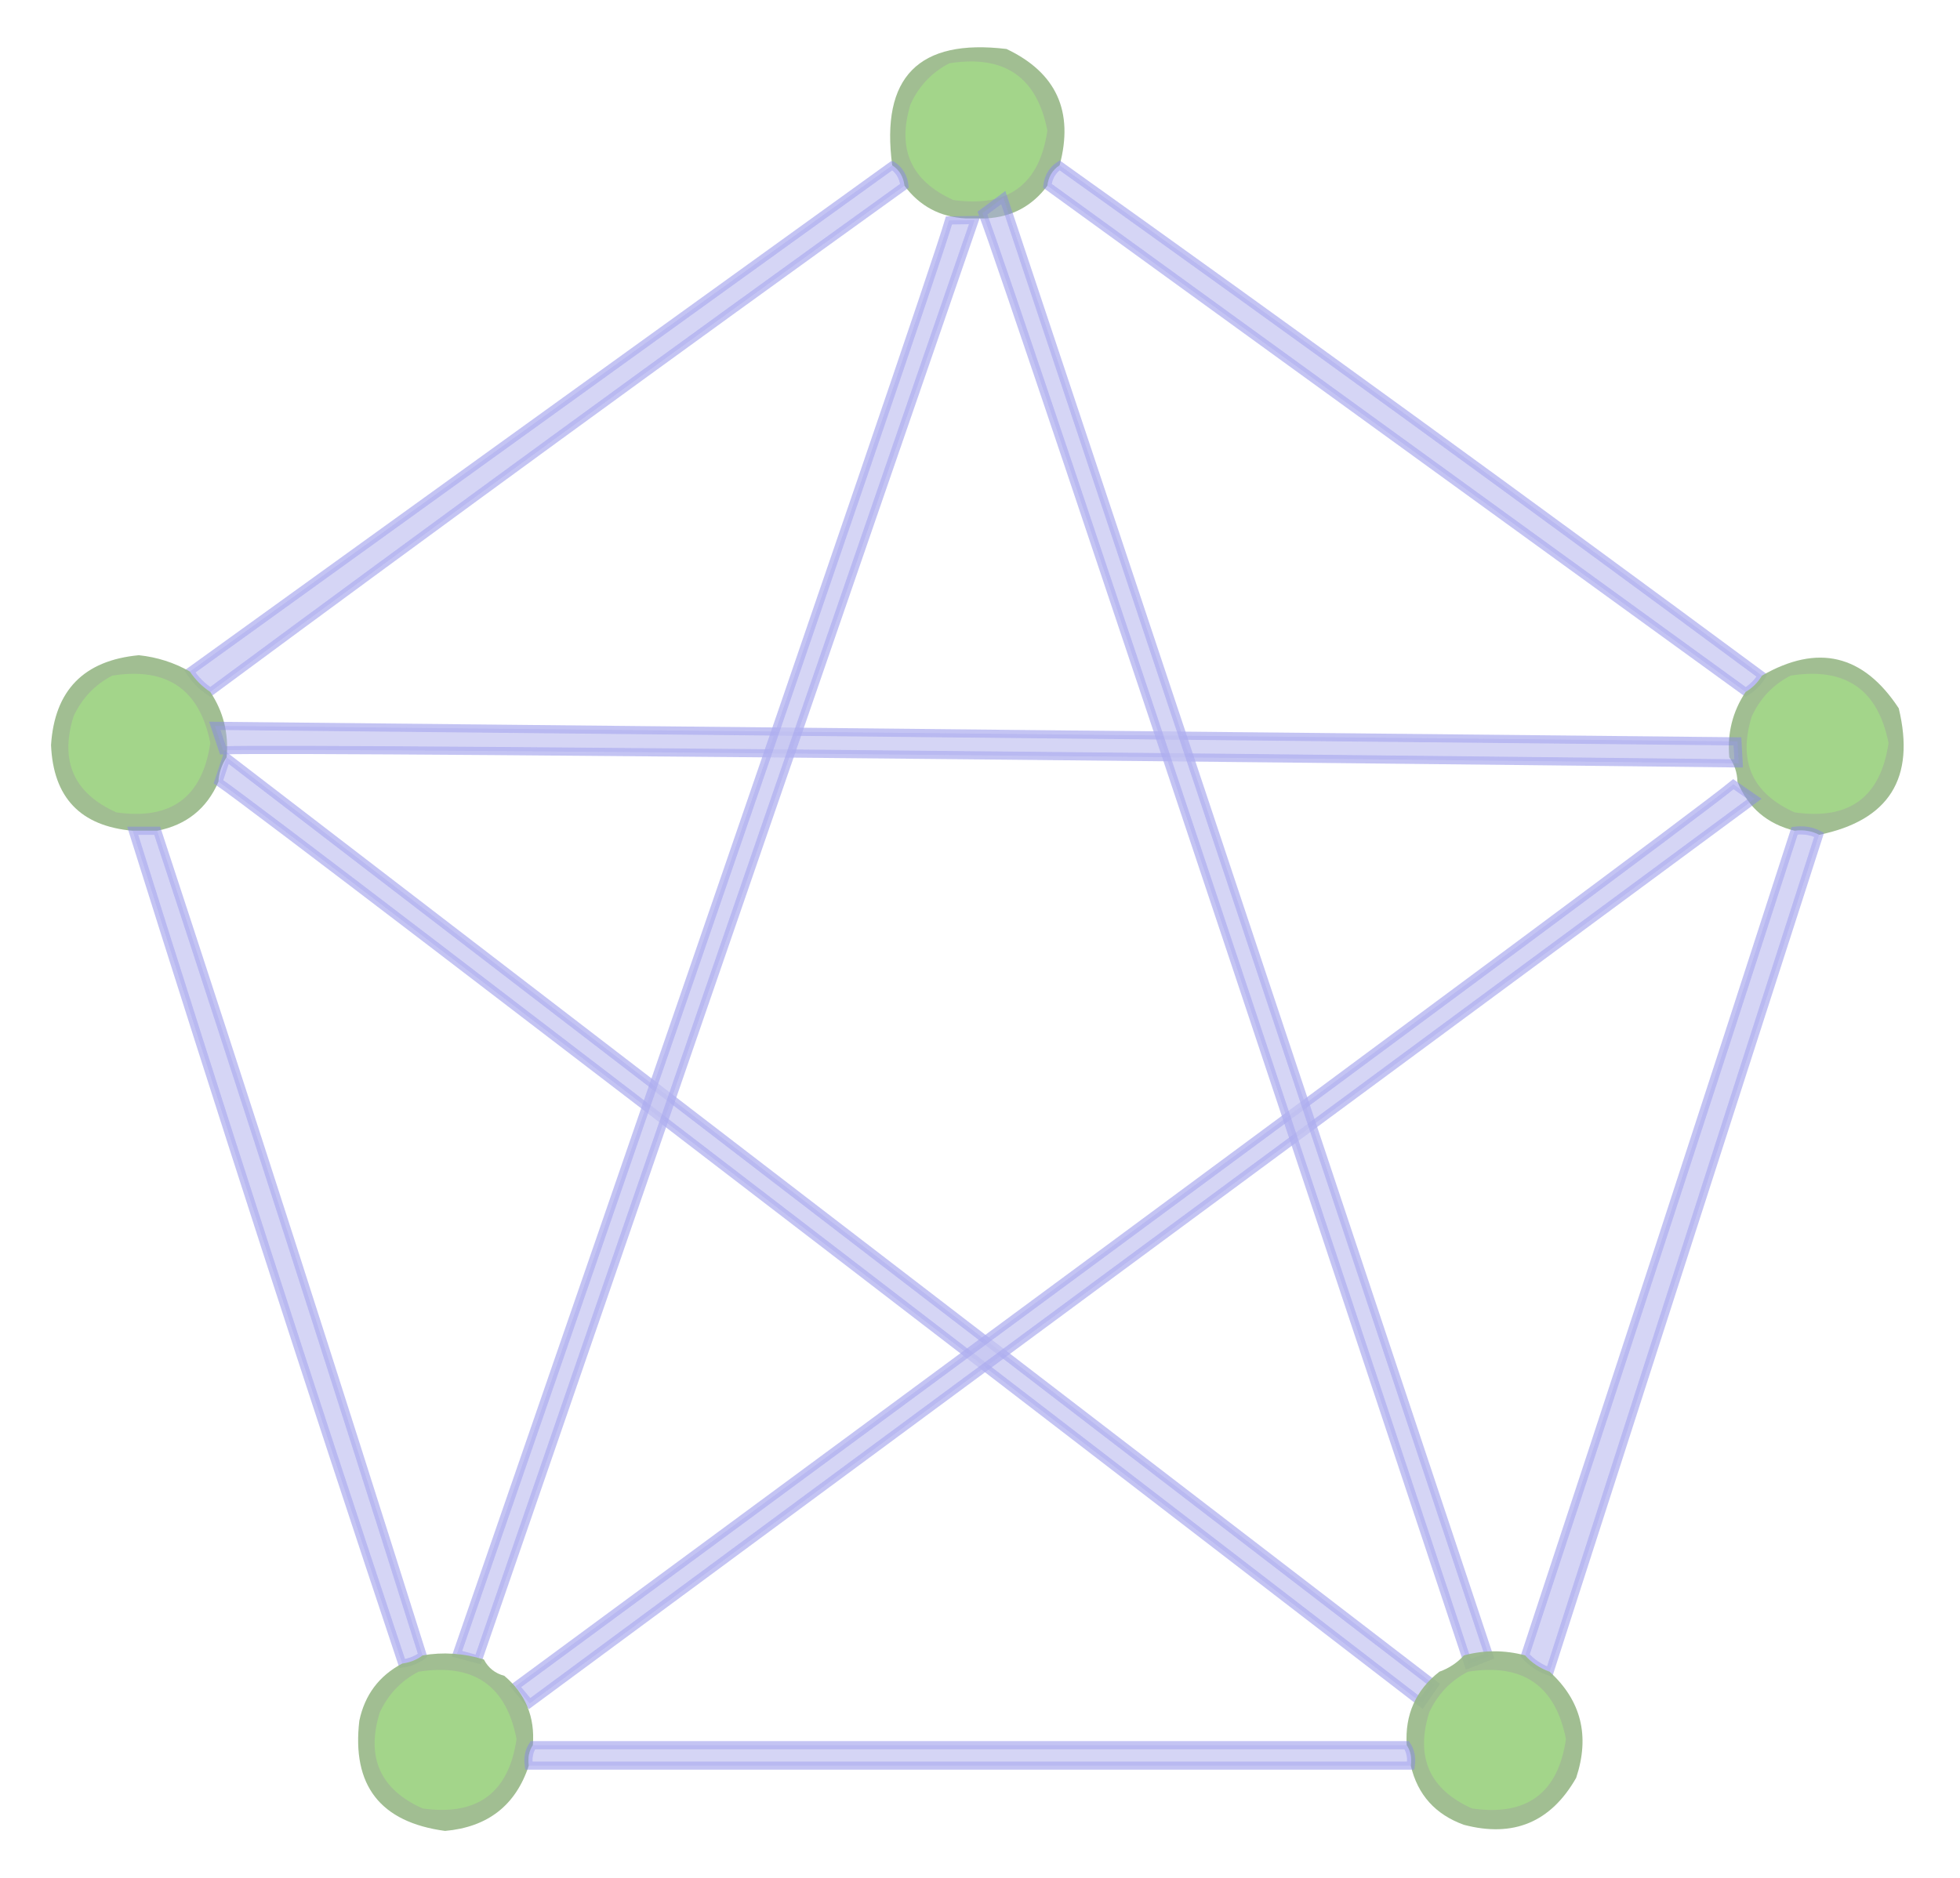 <svg version="1.2" xmlns="http://www.w3.org/2000/svg" viewBox="0 0 480 460" width="480" height="460">
	<title>graphColoring-svg</title>
	<style>
		.s0 { fill: none } 
		.s1 { opacity: .9;fill: #97b787 } 
		.s2 { fill: #a3d58a } 
		.s3 { opacity: .7;fill: #ababec;stroke: #8a8ae9;stroke-width: 2 } 
	</style>
	<path id="backgroundrect" class="s0" d="m0 0h480v460h-480z"/>
	<g id="Layer">
		<g id="svg_1">
			<path id="svg_2" fill-rule="evenodd" class="s1" d="m259.5 40.5q-2.6 1.7-3 5-5.6 7.5-15 8-2.5 0-5 0-9.4-0.5-15-8-0.4-3.3-3-5-4.3-32.4 28-28.5 18.3 8.7 13 28.5z"/>
		</g>
		<g id="svg_3">
			<path id="svg_4" fill-rule="evenodd" class="s2" d="m232.5 15.5q20.2-3.2 24 16.5-2.9 19.8-23 17-15.6-7-10.5-23.5 3.1-6.7 9.5-10z"/>
		</g>
		<g id="svg_5" style="opacity: .7">
			<path id="svg_6" fill-rule="evenodd" class="s3" d="m218.5 40.5q2.6 1.7 3 5-85.5 61.5-170 124-3-2-5-5 86-62 172-124z"/>
		</g>
		<g id="svg_7" style="opacity: .7">
			<path id="svg_8" fill-rule="evenodd" class="s3" d="m259.5 40.5q86.6 61.8 172 125-1.5 2.5-4 4-85.5-62-171-124 0.4-3.3 3-5z"/>
		</g>
		<g id="svg_9" style="opacity: .8">
		</g>
		<g id="svg_11">
		</g>
		<g id="svg_13">
		</g>
		<g id="svg_15" style="opacity: .7">
			<path id="svg_16" class="s3" d="m235 146"/>
		</g>
		<g id="svg_17">
			<path id="svg_18" fill-rule="evenodd" class="s1" d="m46.5 164.5q2 3 5 5 4.8 7.2 4 16-1.8 2.7-2 6-4.3 9.9-15 12-3 0-6 0-19.2-1.7-20-21 1.3-20.1 21.5-22 6.7 0.7 12.5 4z"/>
		</g>
		<g id="svg_19">
			<path id="svg_20" fill-rule="evenodd" class="s1" d="m445.5 204.5q-2.6-1.4-6-1-10.1-2.5-14-12-0.1-3.4-2-6-0.8-8.8 4-16 2.5-1.5 4-4 20.5-11.8 33.5 8 6.2 25.7-19.5 31z"/>
		</g>
		<g id="svg_21">
			<g id="svg_29" style="opacity: .7">
				<path id="svg_30" fill-rule="evenodd" class="s3" d="m55.5 185.5l295.8 227.2-3.1 4.5c0 0-279.1-215-294.7-225.7z"/>
				<path id="svg_30 copy" fill-rule="evenodd" class="s3" d="m52.6 177.8l372.9 3.8 0.3 5.4c0 0-352.3-4-371.2-3.2z"/>
				<path id="svg_30 copy 2" fill-rule="evenodd" class="s3" d="m429.7 195.7l-300 221.6-3.5-4.2c0 0 283.7-208.9 298.3-221z"/>
				<path id="svg_30 copy 3" fill-rule="evenodd" class="s3" d="m238.7 53.9l-121.6 352.6-5.2-1.4c0 0 115.3-333 120.5-351.1z"/>
				<path id="svg_30 copy 4" fill-rule="evenodd" class="s3" d="m245.7 48.4l119 357.3-5.1 2c0 0-112-337.7-119-355.5z"/>
			</g>
		</g>
		<g id="svg_23">
		</g>
		<g id="svg_25">
		</g>
		<g id="svg_27">
		</g>
		<g id="svg_31" style="opacity: .8">
		</g>
		<g id="svg_33">
		</g>
		<g id="svg_35">
		</g>
		<g id="svg_37" style="opacity: .7">
			<path id="svg_38" fill-rule="evenodd" class="s3" d="m32.5 203.5q3 0 6 0 33.1 100.8 65 202-2.1 1.6-5 2-33.9-101.7-66-204z"/>
		</g>
		<g id="svg_39" style="opacity: .7">
			<path id="svg_40" fill-rule="evenodd" class="s3" d="m439.5 203.5q3.4-0.4 6 1-33 102.5-66 205-3.6-1.3-6-4 33.3-100.8 66-202z"/>
		</g>
		<g id="svg_41">
		</g>
		<g id="svg_43">
		</g>
		<g id="svg_45">
		</g>
		<g id="svg_47">
		</g>
		<g id="svg_49" style="opacity: .7">
		</g>
		<g id="svg_51" style="opacity: .7">
		</g>
		<g id="svg_53">
			<path id="svg_54" fill-rule="evenodd" class="s1" d="m118.5 406.5q1.6 3.1 5 4 7.8 6.6 7 17-1.4 2.1-1 5-4.8 14.6-20.5 16-23.8-3.2-21-27 2-9.5 10.5-14 2.9-0.4 5-2 7.5-1.3 15 1z"/>
		</g>
		<g id="svg_55">
			<path id="svg_56" fill-rule="evenodd" class="s1" d="m373.5 405.5q2.4 2.7 6 4 11.6 10.6 6.5 26-9.3 16.3-27.5 11.5-10.5-3.8-13-14.5 0.4-2.9-1-5-0.7-11.2 8-18 3.6-1.3 6-4 7.5-2 15 0z"/>
		</g>
		<g id="svg_57">
			<path id="svg_58" fill-rule="evenodd" class="s2" d="m102.5 409.5q20.2-3.2 24 16.5-2.9 19.8-23 17-15.6-7-10.5-23.5 3.1-6.7 9.5-10z"/>
		</g>
		<g id="svg_59">
			<path id="svg_60" fill-rule="evenodd" class="s2" d="m359.5 409.5q20.1-3.2 24 16.5-2.9 19.9-23 17-15.6-7-10.5-23.5 3.1-6.7 9.5-10z"/>
			<path id="svg_60 copy" fill-rule="evenodd" class="s2" d="m438.5 165.5q20.1-3.2 24 16.5-2.9 19.9-23 17-15.6-7-10.5-23.5 3.1-6.7 9.5-10z"/>
			<path id="svg_60 copy 2" fill-rule="evenodd" class="s2" d="m27.5 165.5q20.1-3.2 24 16.5-2.9 19.9-23 17-15.6-7-10.5-23.5 3.1-6.7 9.5-10z"/>
		</g>
		<g id="svg_61" style="opacity: .7">
			<path id="svg_62" fill-rule="evenodd" class="s3" d="m130.5 427.5q107 0 214 0 1.4 2.1 1 5-108 0-216 0-0.4-2.9 1-5z"/>
		</g>
	</g>
</svg>